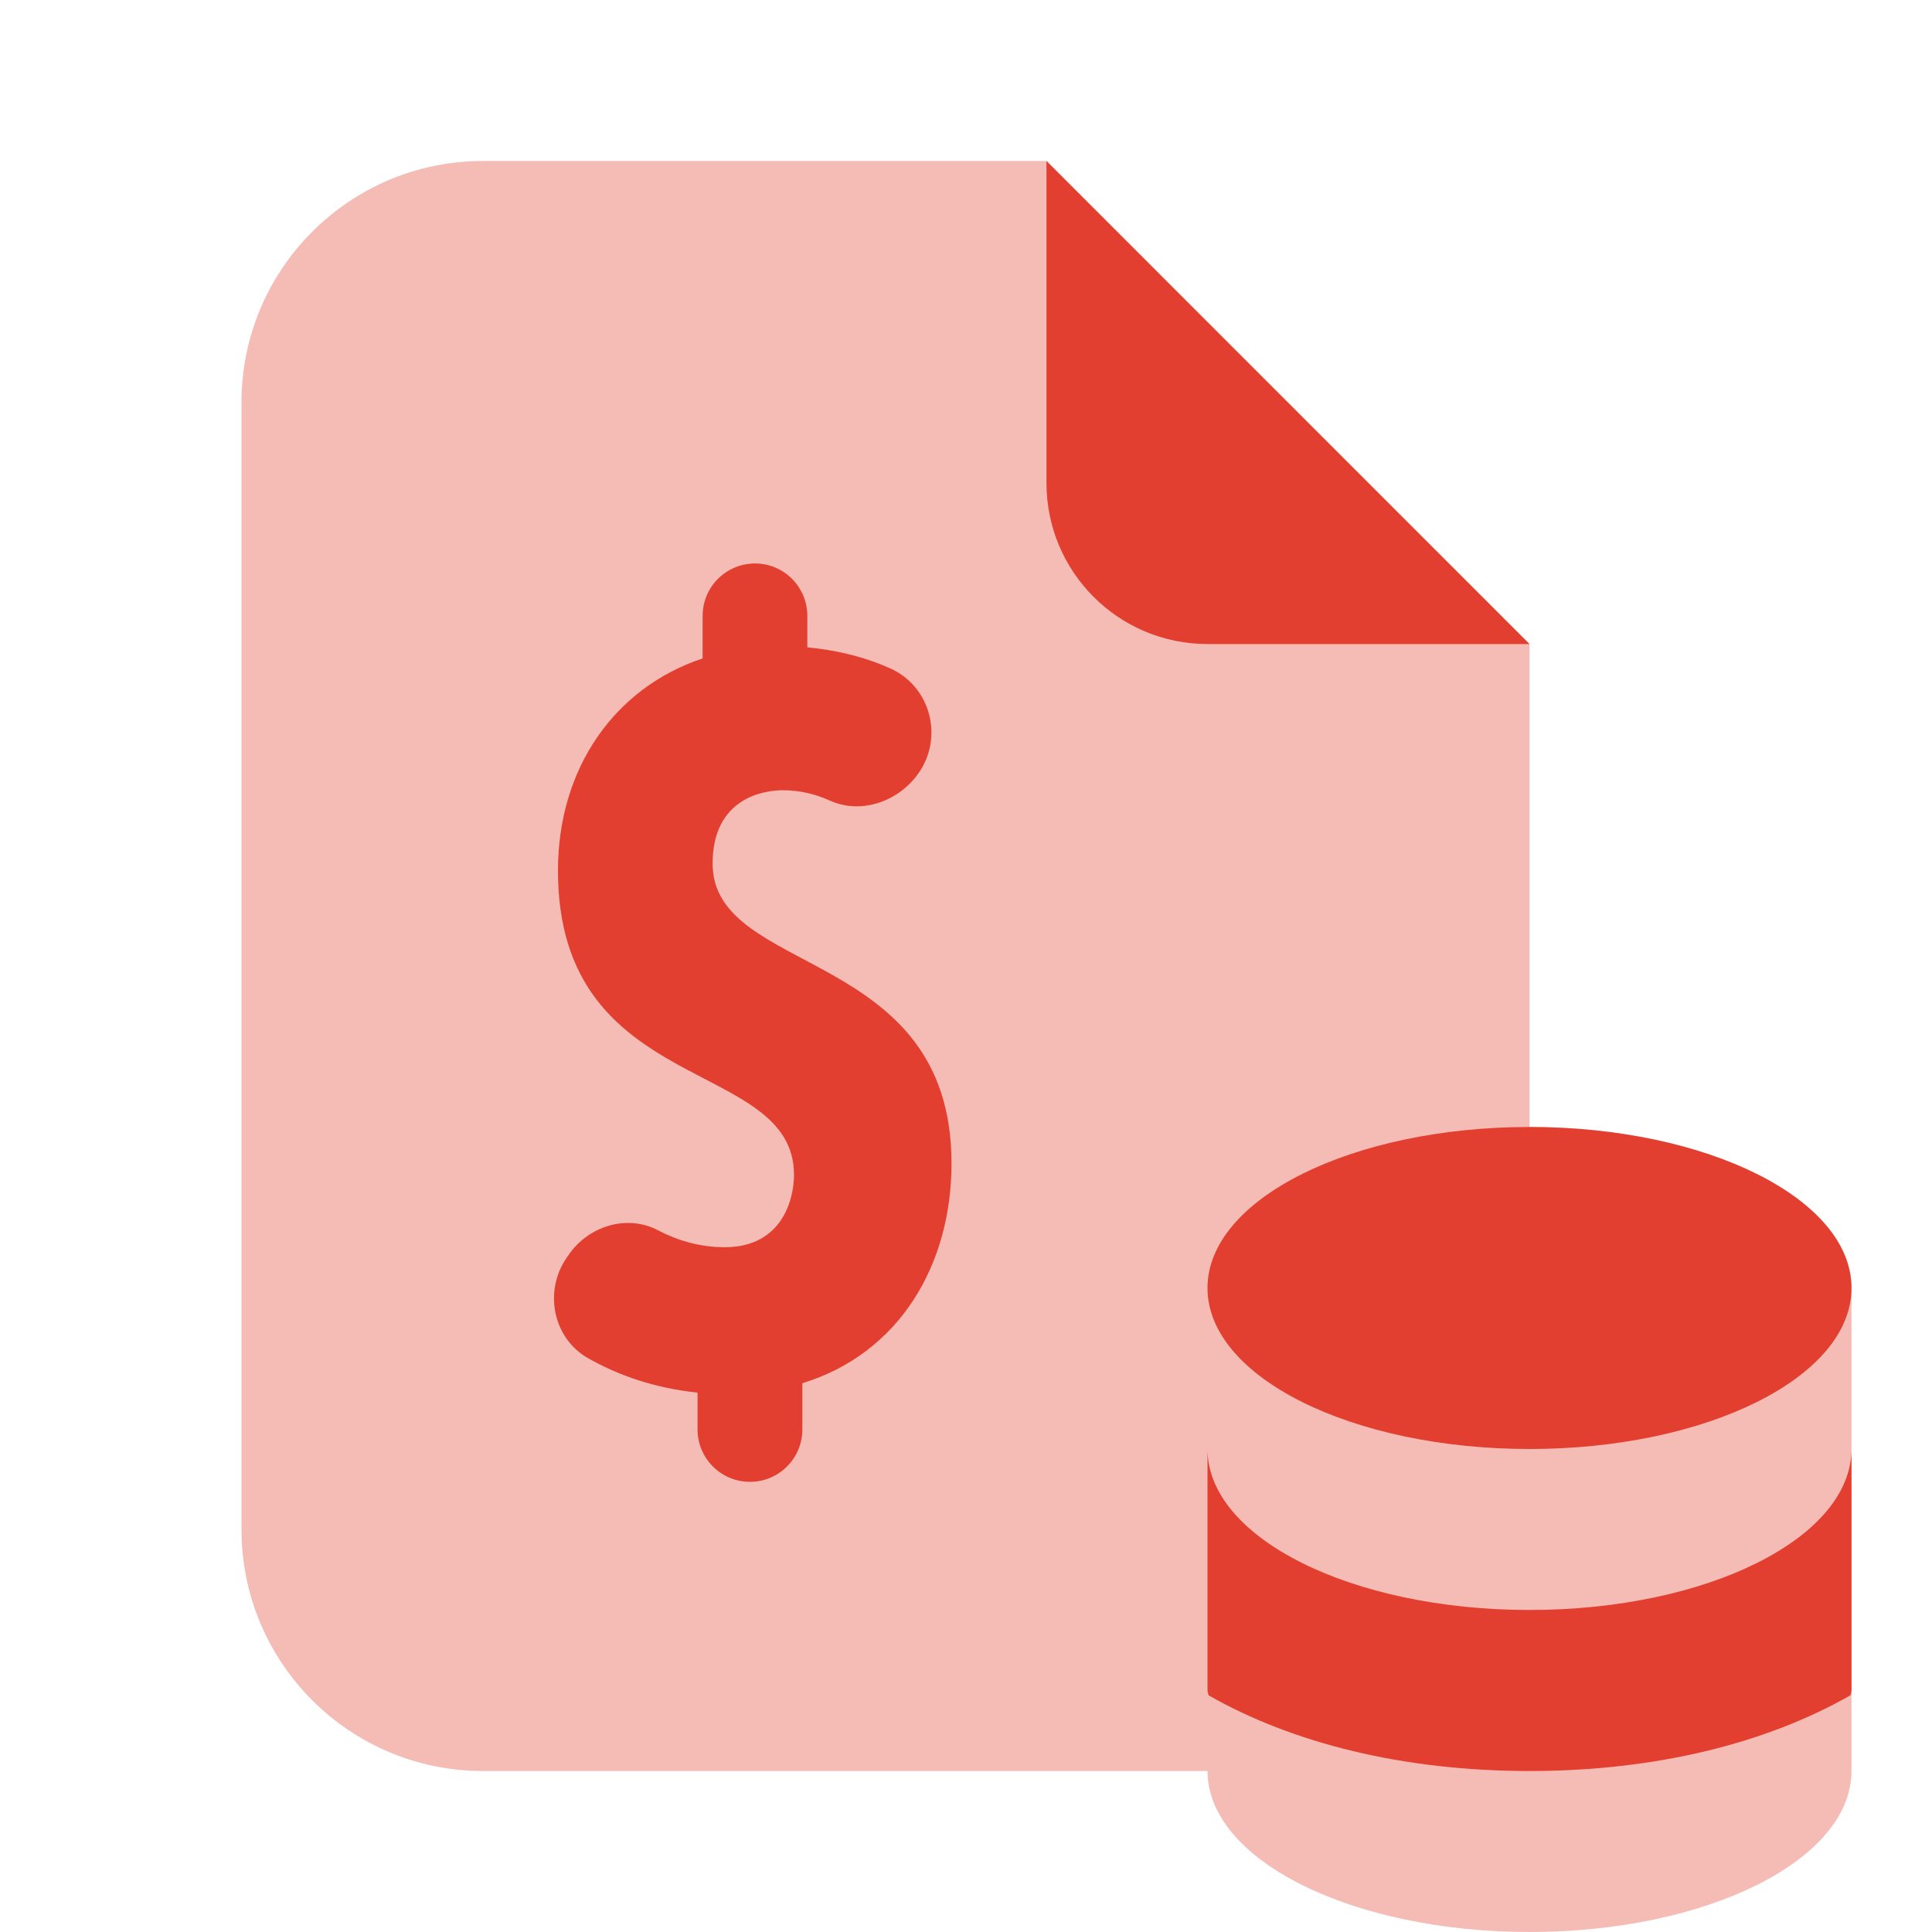 <svg width="40" height="40" viewBox="0 0 40 40" fill="none" xmlns="http://www.w3.org/2000/svg">
<g clip-path="url(#clip0_141_956)">
<path opacity="0.35" d="M31.667 23.333V13.333L21.667 3.333H10C7.238 3.333 5 5.572 5 8.333V31.667C5 34.428 7.238 36.667 10 36.667H25C25 38.508 27.985 40 31.667 40C35.348 40 38.333 38.508 38.333 36.667V26.667C38.333 24.825 35.348 23.333 31.667 23.333Z" fill="#E23F30"/>
<path d="M19.7 24.088C19.7 19.607 14.754 20.218 14.754 17.881C14.754 16.506 15.835 16.361 16.209 16.361C16.577 16.361 16.904 16.45 17.18 16.575C17.83 16.868 18.602 16.596 19.014 16.013C19.542 15.267 19.268 14.215 18.435 13.84C17.977 13.633 17.407 13.468 16.715 13.403V12.753C16.715 12.152 16.23 11.666 15.632 11.666C15.032 11.666 14.547 12.152 14.547 12.752V13.632C12.732 14.236 11.552 15.898 11.552 18.025C11.552 22.728 16.439 21.878 16.439 24.325C16.439 24.797 16.215 25.822 15.004 25.822C14.465 25.822 14 25.67 13.622 25.471C12.979 25.135 12.182 25.383 11.772 25.982L11.729 26.045C11.255 26.736 11.447 27.706 12.175 28.12C12.789 28.468 13.537 28.738 14.442 28.833V29.595C14.442 30.193 14.927 30.68 15.527 30.68C16.125 30.68 16.612 30.195 16.612 29.595V28.638C18.617 28.023 19.7 26.192 19.7 24.088Z" fill="#E23F30"/>
<path d="M31.667 30C35.349 30 38.333 28.508 38.333 26.667C38.333 24.826 35.349 23.333 31.667 23.333C27.985 23.333 25 24.826 25 26.667C25 28.508 27.985 30 31.667 30Z" fill="#E23F30"/>
<path d="M31.667 33.333C27.985 33.333 25 31.842 25 30V35C25 35.033 25.018 35.065 25.02 35.098C26.75 36.087 29.042 36.667 31.667 36.667C34.292 36.667 36.583 36.087 38.313 35.098C38.315 35.065 38.333 35.033 38.333 35V30C38.333 31.842 35.348 33.333 31.667 33.333Z" fill="#E23F30"/>
<path d="M21.666 10V3.333L31.666 13.334H25C23.158 13.334 21.666 11.842 21.666 10Z" fill="#E23F30"/>
</g>
<defs>
<clipPath id="clip0_141_956">
<rect width="40" height="40" fill="white"/>
</clipPath>
</defs>
</svg>
